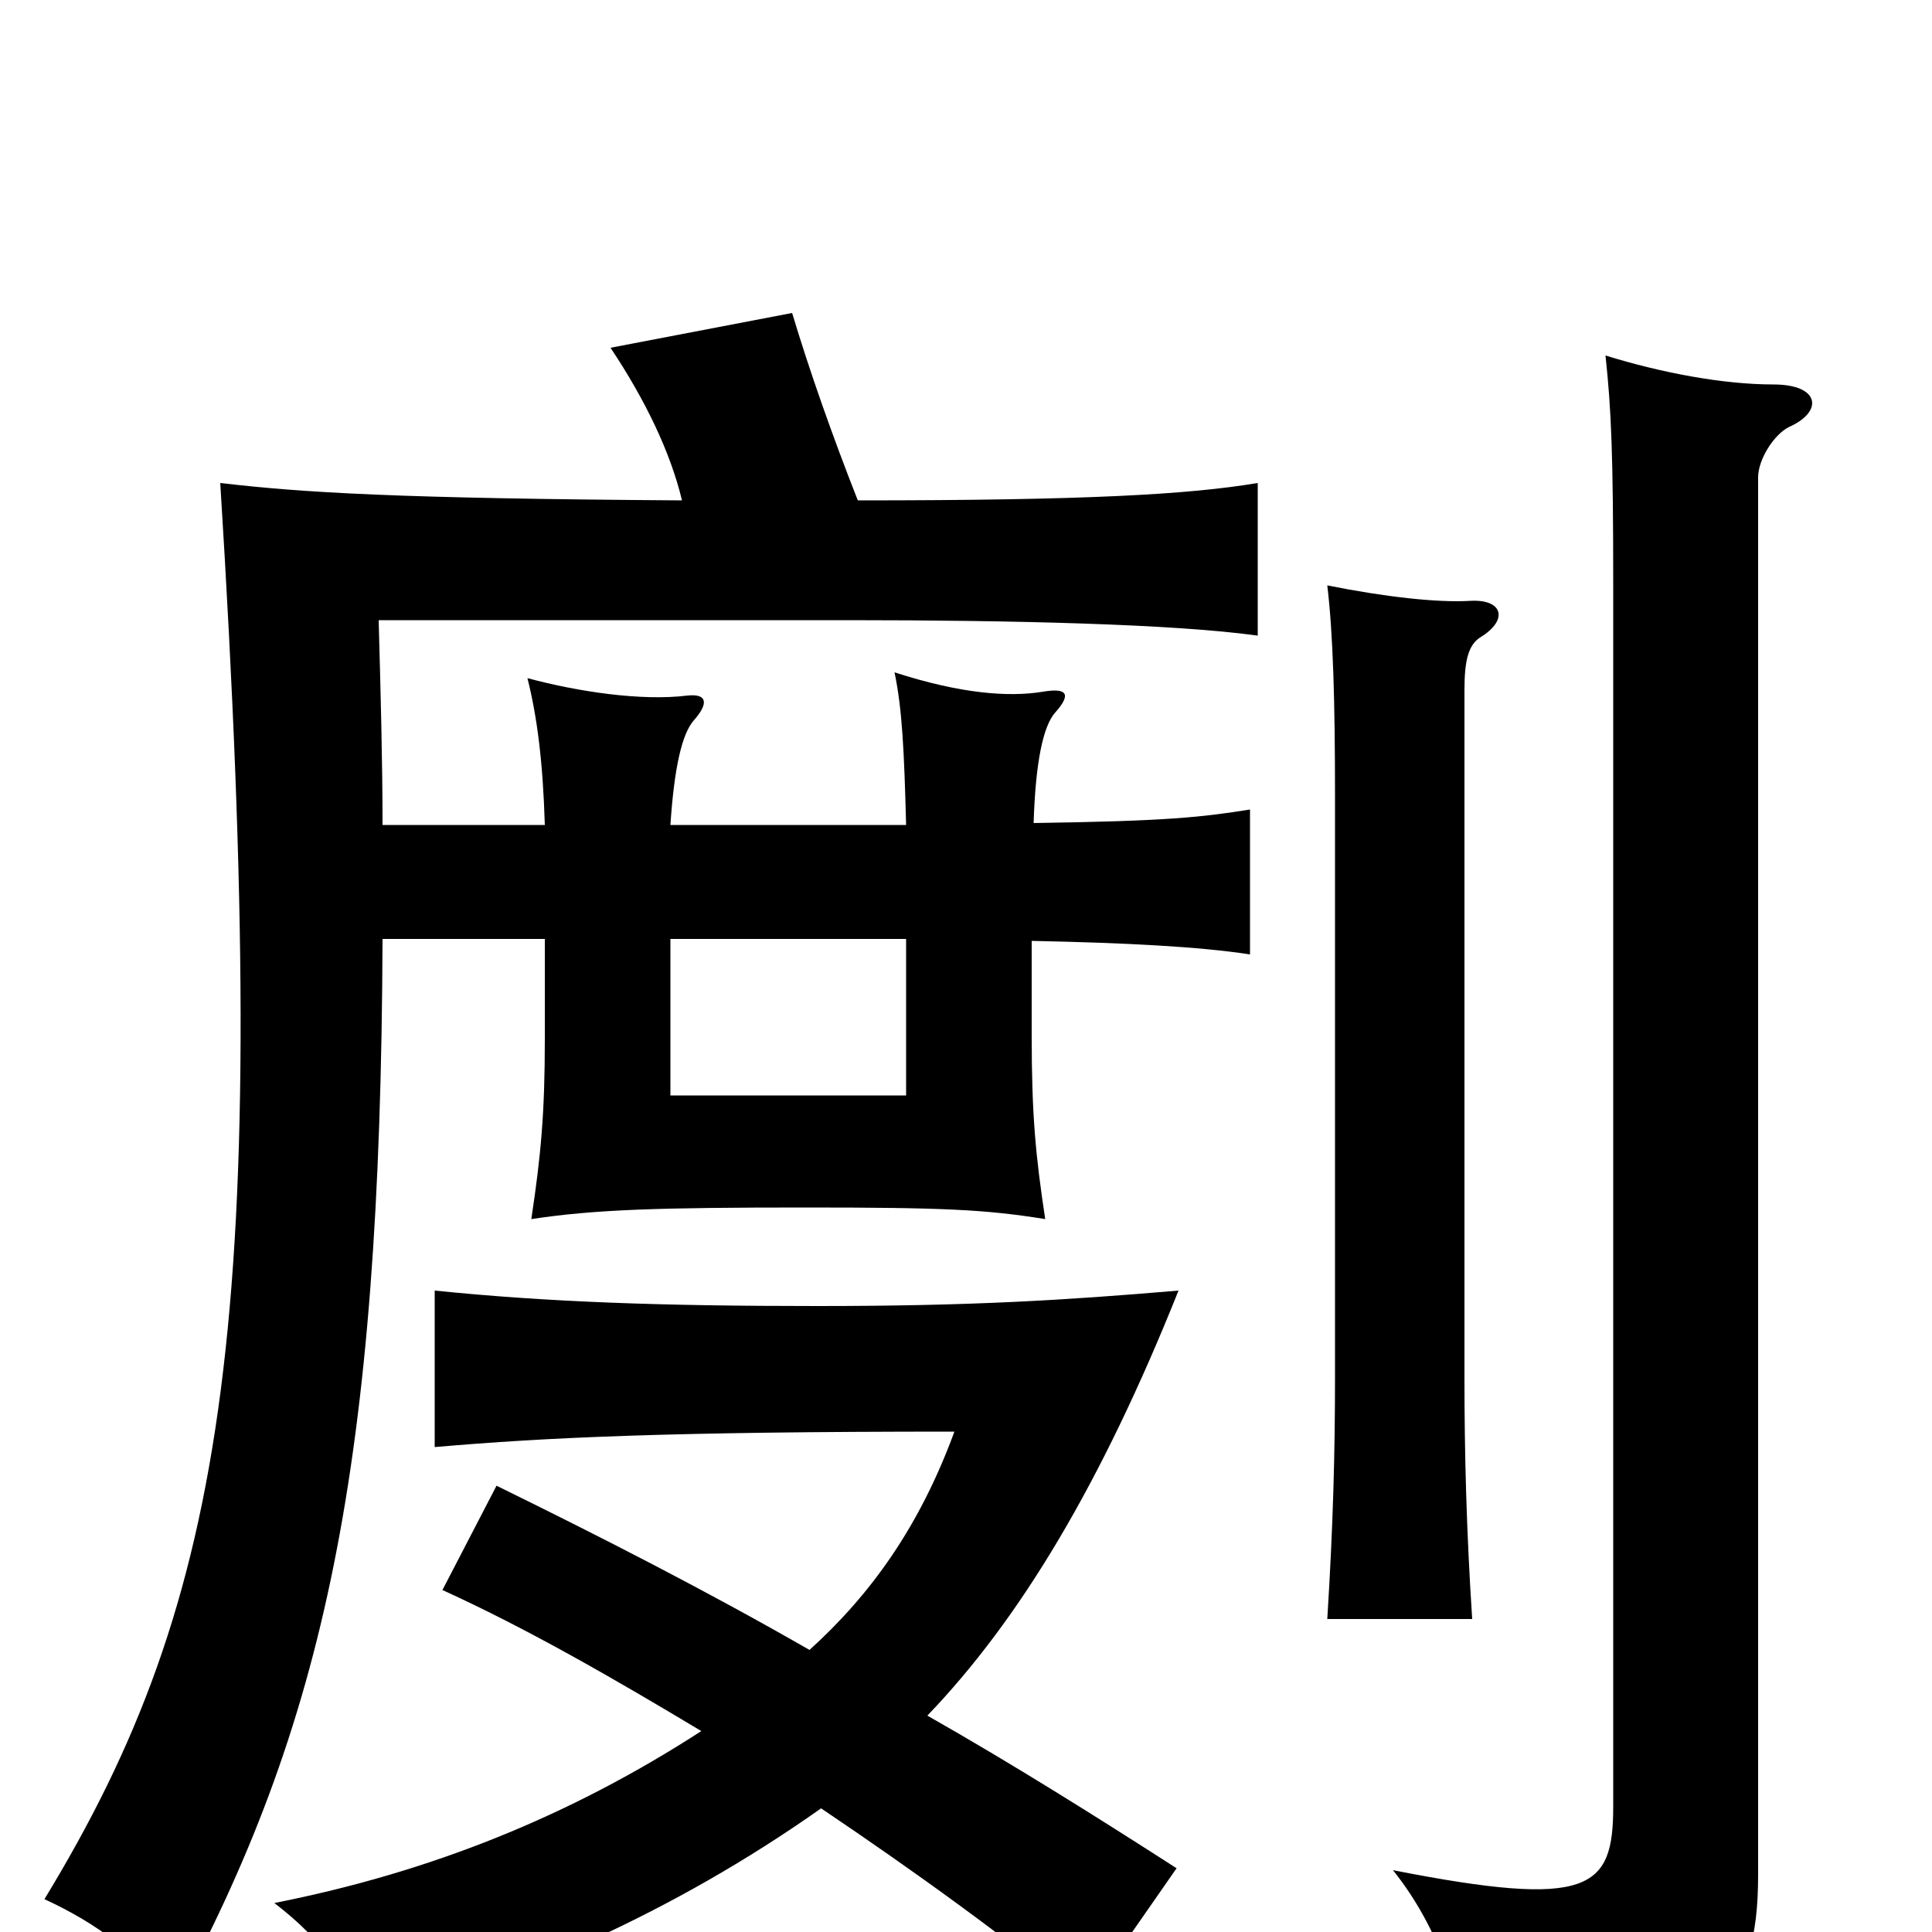 <svg xmlns="http://www.w3.org/2000/svg" viewBox="0 -1000 1000 1000">
	<path fill="#000000" d="M926 -779C944 -787 942 -801 918 -801C892 -801 860 -807 831 -816C834 -788 835 -765 835 -697V-65C835 -22 823 -12 721 -32C745 -2 757 35 760 70C889 57 910 36 910 -30V-753C910 -762 918 -775 926 -779ZM766 -670C781 -679 778 -690 761 -689C744 -688 717 -691 687 -697C690 -672 691 -637 691 -588V-287C691 -248 690 -210 687 -162H762C759 -208 758 -248 758 -287V-643C758 -658 760 -666 766 -670ZM469 -514V-433H347V-514ZM419 -146C365 -177 310 -205 257 -231L229 -177C273 -157 318 -131 363 -104C295 -60 223 -31 142 -15C168 5 181 24 186 50C270 23 347 -9 425 -64C474 -31 521 3 561 36L609 -33C567 -60 524 -87 480 -112C528 -162 570 -232 610 -332C551 -327 503 -324 423 -324C343 -324 284 -326 225 -332V-251C283 -256 346 -259 494 -259C476 -210 451 -175 419 -146ZM444 -741C431 -774 419 -808 410 -838L316 -820C334 -793 347 -766 353 -741C205 -742 157 -745 114 -750C141 -319 118 -173 23 -17C49 -5 74 12 89 38C168 -107 197 -241 198 -514H282V-462C282 -424 280 -402 275 -369C308 -374 341 -375 417 -375C488 -375 510 -374 541 -369C536 -402 534 -423 534 -464V-513C583 -512 621 -510 647 -506V-581C622 -577 604 -575 535 -574C536 -606 540 -624 546 -631C555 -641 552 -644 540 -642C522 -639 497 -641 463 -652C467 -633 468 -611 469 -573H347C349 -603 353 -620 359 -627C367 -636 366 -641 356 -640C332 -637 299 -642 273 -649C278 -629 281 -606 282 -573H198C198 -606 197 -642 196 -679H439C524 -679 608 -677 651 -671V-750C615 -744 562 -741 444 -741Z"/>
</svg>